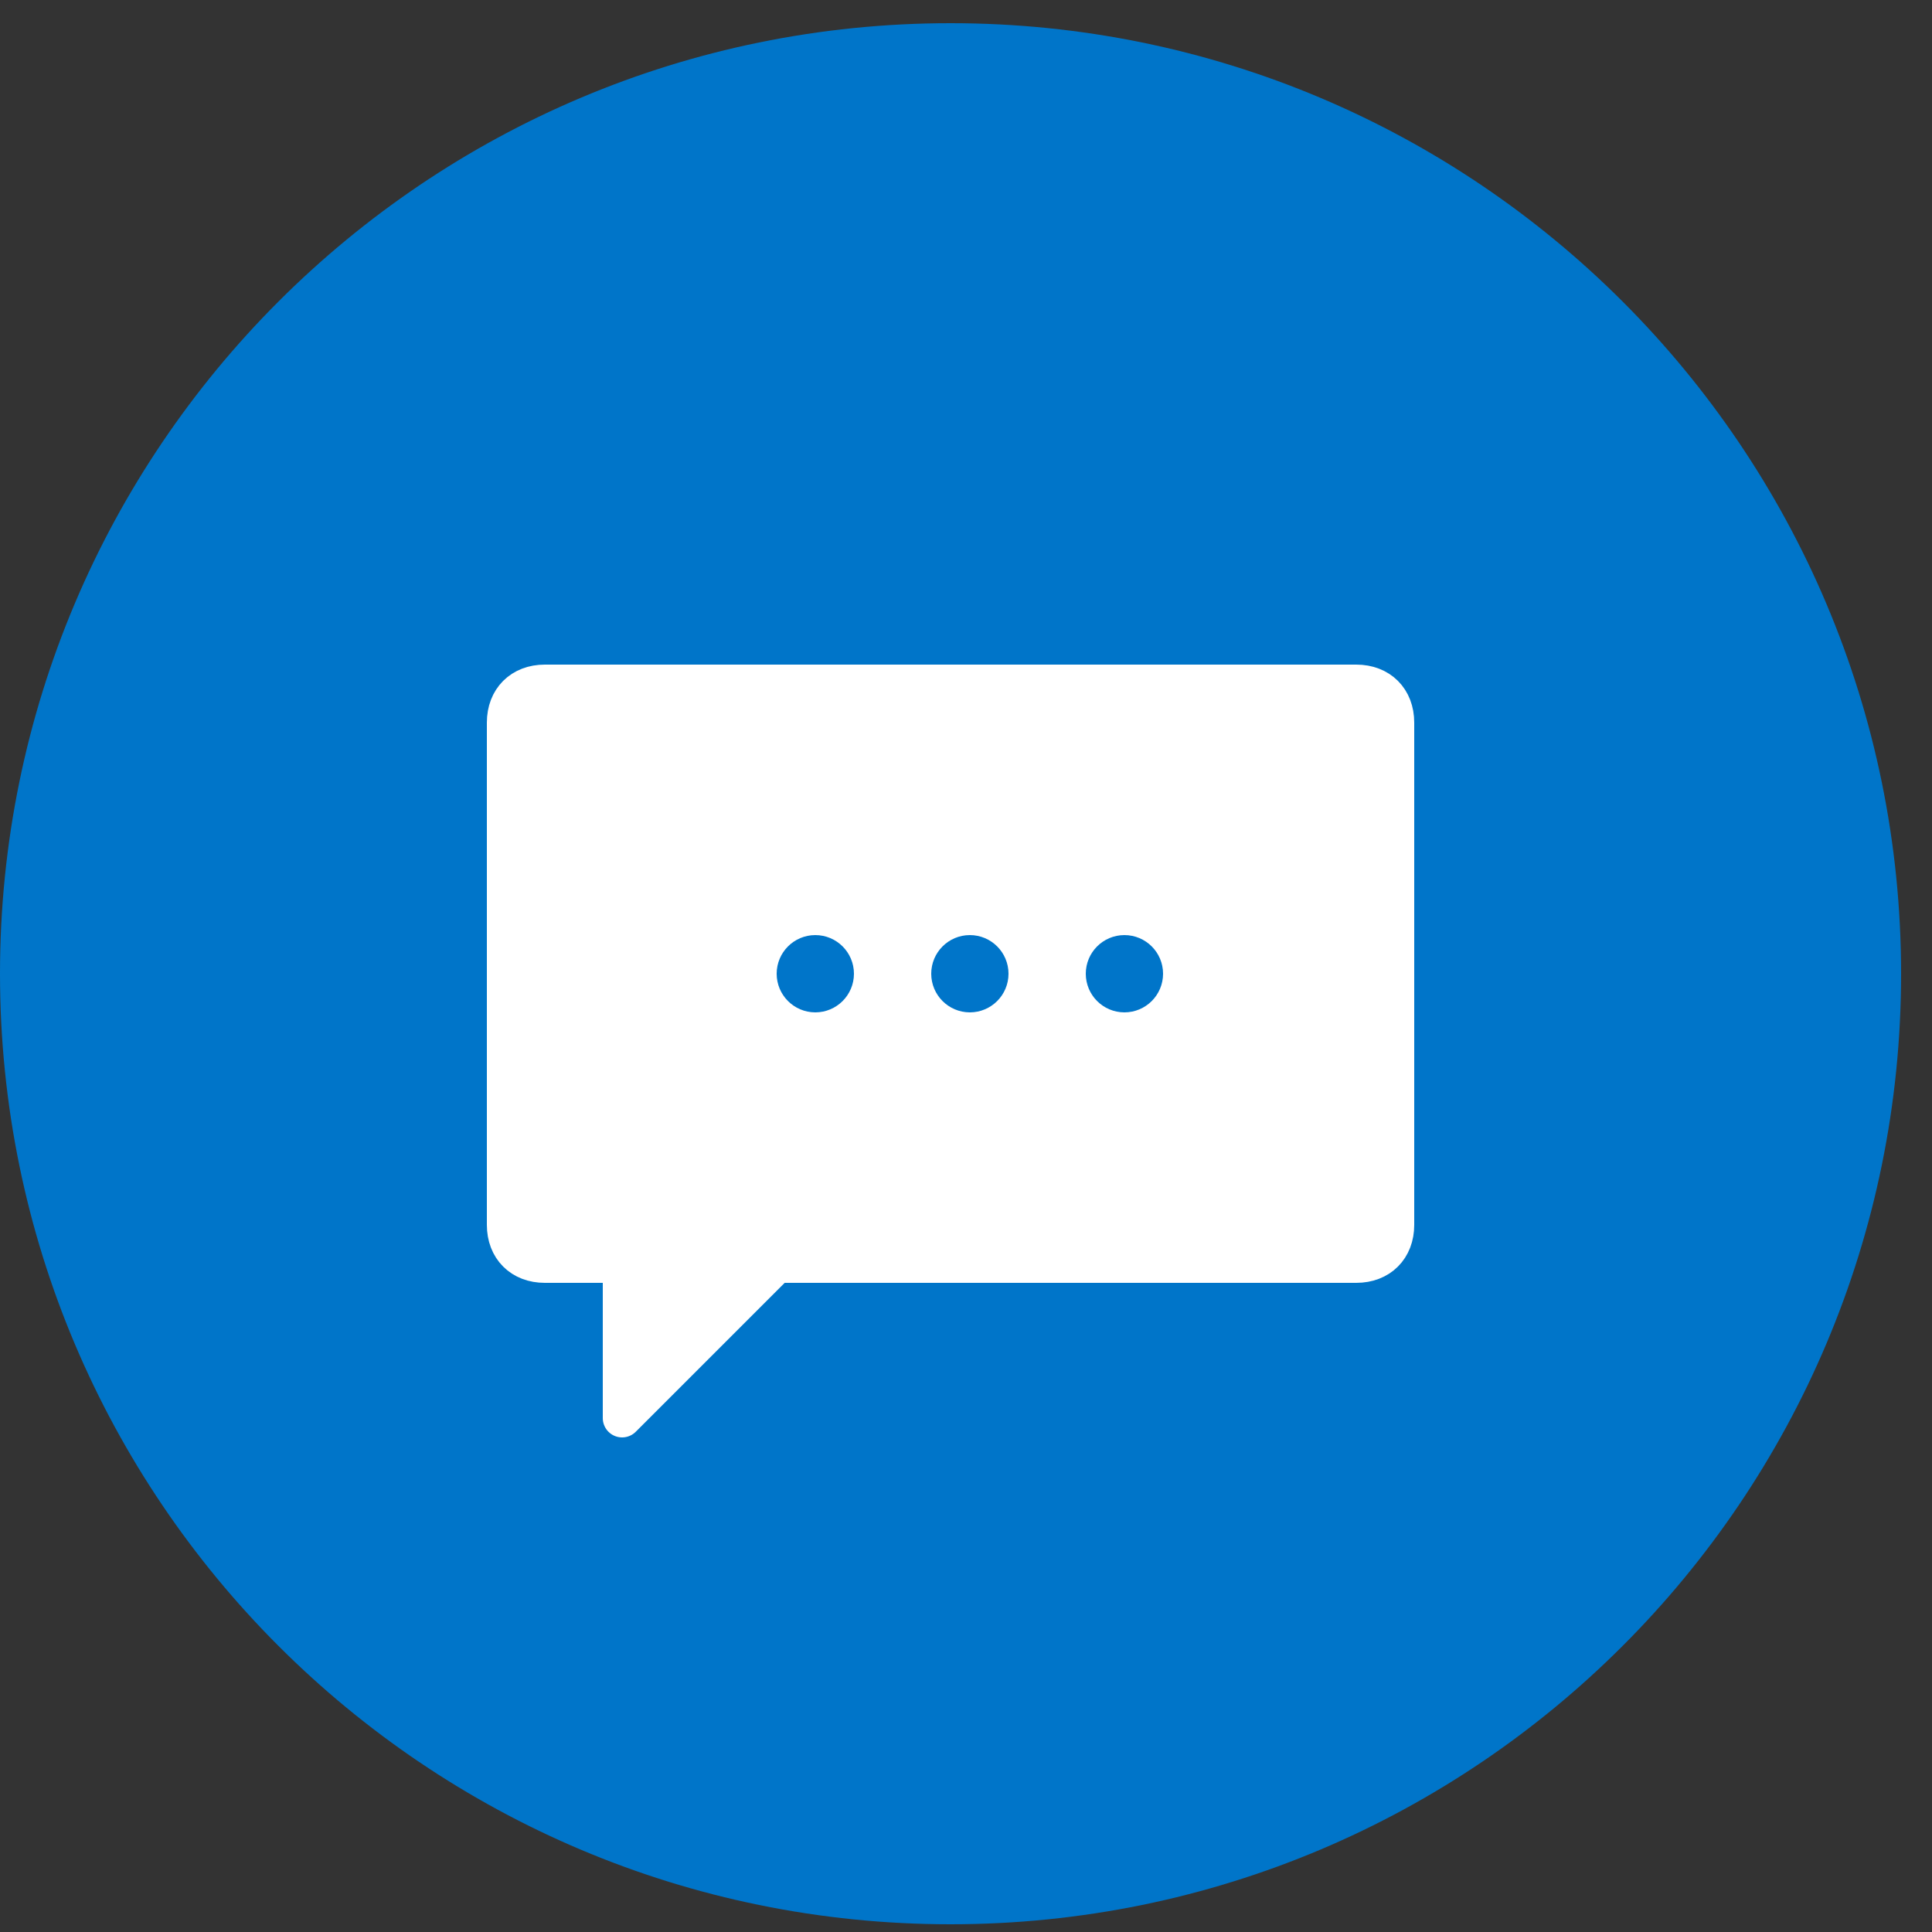 <svg width="50" height="50" viewBox="0 0 50 50" fill="none" xmlns="http://www.w3.org/2000/svg">
<rect x="0" y="0" width="50" height="50" fill="#333333" stroke="none"/>
<path d="M24.6 49.3C37.91 49.3 48.7 38.51 48.7 25.2C48.7 11.89 37.91 1.1 24.6 1.1C11.29 1.1 0.5 11.89 0.5 25.2C0.5 38.51 11.29 49.3 24.6 49.3Z" fill="#0075C9" stroke="#0075C9" stroke-miterlimit="10"/>
<path d="M13.1 31.7C13.1 32.3 13.5 32.7 14.1 32.7H16.1V36.7L20.1 32.7H35.1C35.7 32.7 36.1 32.3 36.1 31.7V18.7C36.1 18.1 35.7 17.7 35.1 17.7H14.1C13.5 17.7 13.1 18.1 13.1 18.7V31.7Z" fill="white" stroke="white" stroke-miterlimit="10" stroke-linecap="round" stroke-linejoin="round"/>
<path d="M21.1 25.7C21.376 25.7 21.6 25.476 21.6 25.2C21.6 24.924 21.376 24.7 21.1 24.7C20.824 24.7 20.6 24.924 20.6 25.2C20.6 25.476 20.824 25.7 21.1 25.7Z" fill="#0075C9" stroke="#0075C9" stroke-miterlimit="10"/>
<path d="M29.1 25.7C29.376 25.7 29.6 25.476 29.6 25.2C29.6 24.924 29.376 24.7 29.1 24.7C28.824 24.7 28.6 24.924 28.6 25.2C28.6 25.476 28.824 25.7 29.1 25.7Z" fill="#0075C9" stroke="#0075C9" stroke-miterlimit="10"/>
<path d="M25.1 25.7C25.376 25.7 25.6 25.476 25.6 25.2C25.6 24.924 25.376 24.7 25.1 24.7C24.824 24.7 24.6 24.924 24.6 25.2C24.6 25.476 24.824 25.7 25.1 25.7Z" fill="#0075C9" stroke="#0075C9" stroke-miterlimit="10"/>
</svg>
